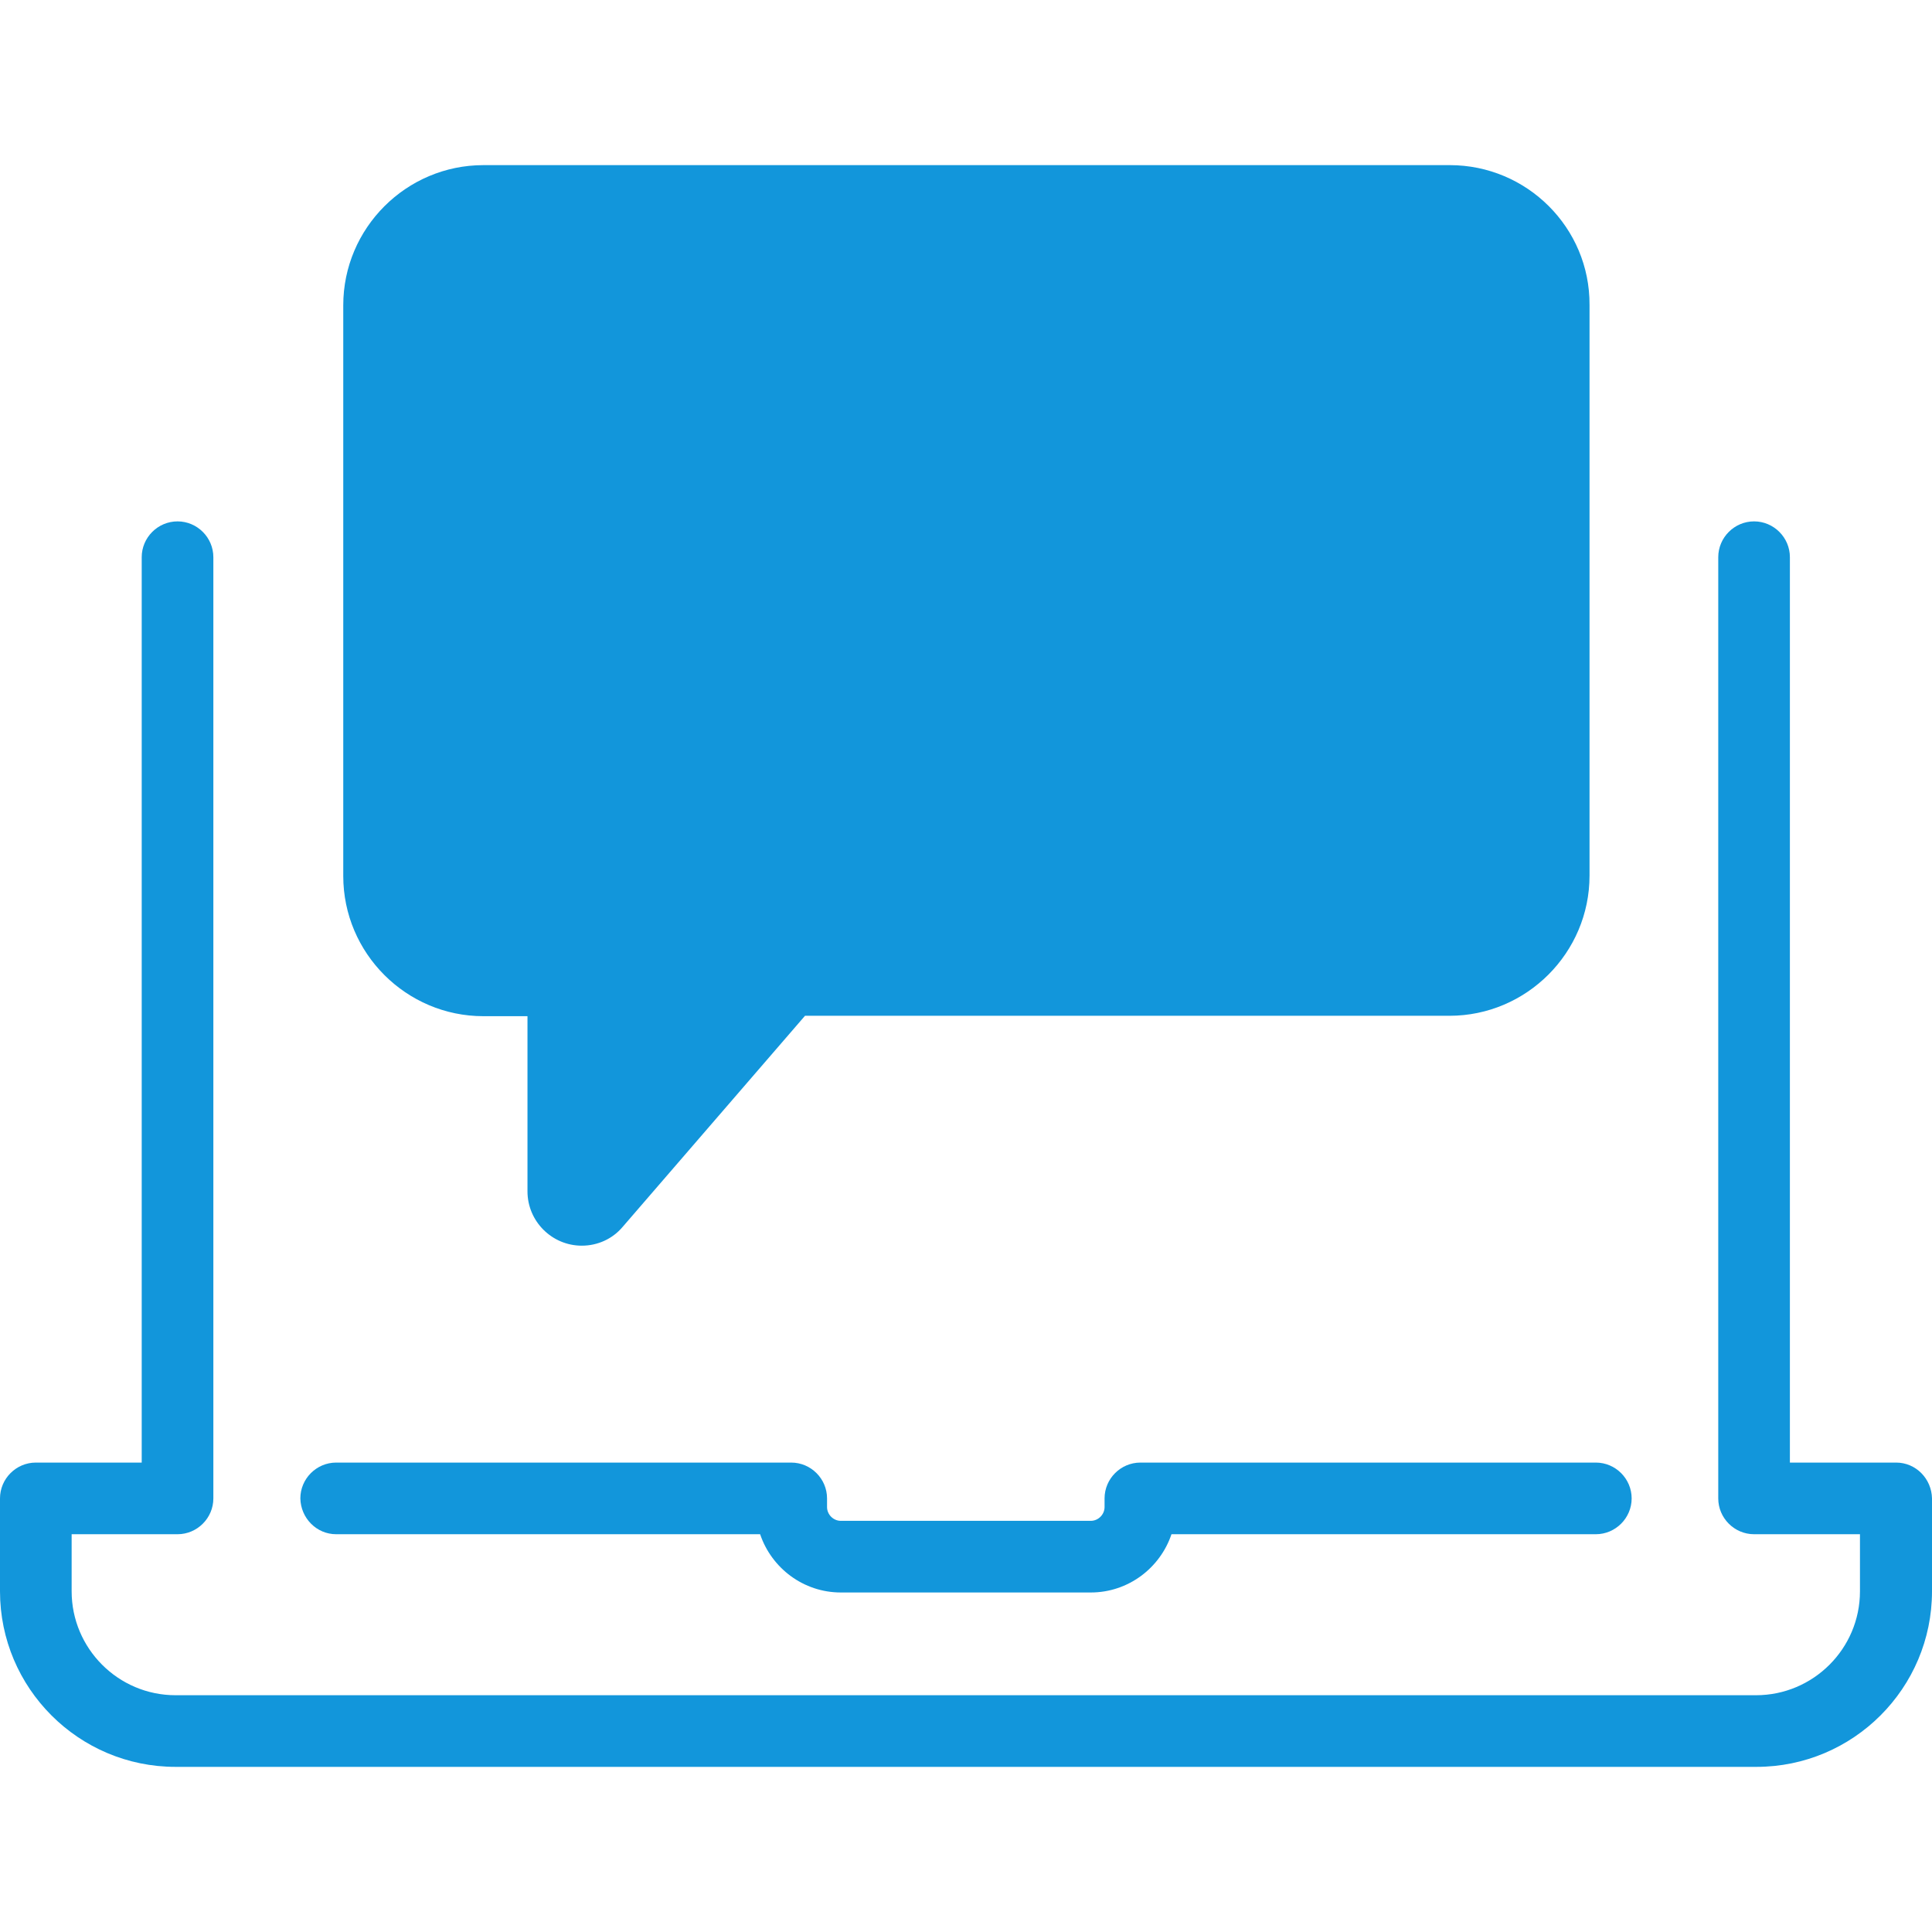 <?xml version="1.0" standalone="no"?><!DOCTYPE svg PUBLIC "-//W3C//DTD SVG 1.1//EN" "http://www.w3.org/Graphics/SVG/1.1/DTD/svg11.dtd"><svg t="1569487032966" class="icon" viewBox="0 0 1024 1024" version="1.1" xmlns="http://www.w3.org/2000/svg" p-id="10186" xmlns:xlink="http://www.w3.org/1999/xlink" width="200" height="200"><defs><style type="text/css"></style></defs><path d="M298.562 519.615v111.83c0 9.18 11.267 13.353 17.317 6.468l102.233-118.298h350.305c30.67 0 55.498-24.828 55.498-55.498v-302.526c0-30.67-24.828-55.498-55.498-55.498H256.209c-30.67 0-55.498 24.828-55.498 55.498v302.526c0 30.67 24.828 55.498 55.498 55.498h42.354z" fill="#1296db" p-id="10187"></path><path d="M178.178 813.17h224.704c6.051 17.943 22.95 30.879 42.771 30.879h132.486c19.821 0 36.72-12.936 42.771-30.879h224.913c10.432 0 18.986-8.554 18.986-18.986s-8.554-18.986-18.986-18.986H604.427c-10.432 0-18.986 8.554-18.986 18.986v4.59c0 3.964-3.338 7.302-7.302 7.302h-132.486c-3.964 0-7.302-3.338-7.302-7.302v-4.59c0-10.432-8.554-18.986-18.986-18.986H178.178c-10.432 0-18.986 8.554-18.986 18.986 0.209 10.432 8.554 18.986 18.986 18.986z" fill="#1296db" p-id="10188"></path><path d="M1005.014 775.198h-56.333v-479.87c0-10.432-8.554-18.986-18.986-18.986s-18.986 8.554-18.986 18.986v498.856c0 10.432 8.554 18.986 18.986 18.986h56.124v30.253c0 30.461-24.828 55.081-55.081 55.081H93.053c-30.461 0-55.081-24.828-55.081-55.081v-30.253h56.124c10.432 0 18.986-8.554 18.986-18.986v-498.856c0-10.432-8.554-18.986-18.986-18.986s-18.986 8.554-18.986 18.986v479.87H18.986c-10.432 0-18.986 8.554-18.986 18.986v49.239c0 51.325 41.728 93.053 93.053 93.053h837.894c51.325 0 93.053-41.728 93.053-93.053v-49.239c-0.209-10.432-8.554-18.986-18.986-18.986z" fill="#1296db" p-id="10189"></path><path d="M594.412 232.737l-121.011 120.385-42.98-43.188c-7.302-7.511-19.403-7.511-26.706 0-7.511 7.302-7.511 19.403 0 26.706l56.333 56.541c3.756 3.756 8.554 5.633 13.353 5.633 4.799 0 9.597-1.878 13.353-5.425l134.363-133.738c7.511-7.302 7.511-19.403 0-26.706-7.511-7.511-19.403-7.511-26.706-0.209z" fill="#1296db" p-id="10190"></path><path d="M768.417 87.524H256.209c-40.893 0-74.275 33.382-74.275 74.275v302.526c0 40.893 33.382 74.275 74.275 74.275H279.576v92.844c0 15.857 12.936 28.792 28.792 28.792 8.346 0 16.274-3.547 21.698-10.015l96.6-111.83h341.542c40.893 0 74.275-33.382 74.275-74.275v-302.526c0.209-40.893-33.174-74.067-74.067-74.067z m36.512 376.802c0 20.029-16.274 36.512-36.512 36.512H418.112c-5.425 0-10.641 2.295-14.396 6.468l-86.377 99.938v-87.628c0-10.432-8.554-18.986-18.986-18.986h-42.354c-20.029 0-36.512-16.274-36.512-36.512v-302.526c0-20.029 16.274-36.512 36.512-36.512h512.209c20.029 0 36.512 16.274 36.512 36.512v302.735h0.209z" fill="#1296db" p-id="10191"></path></svg>